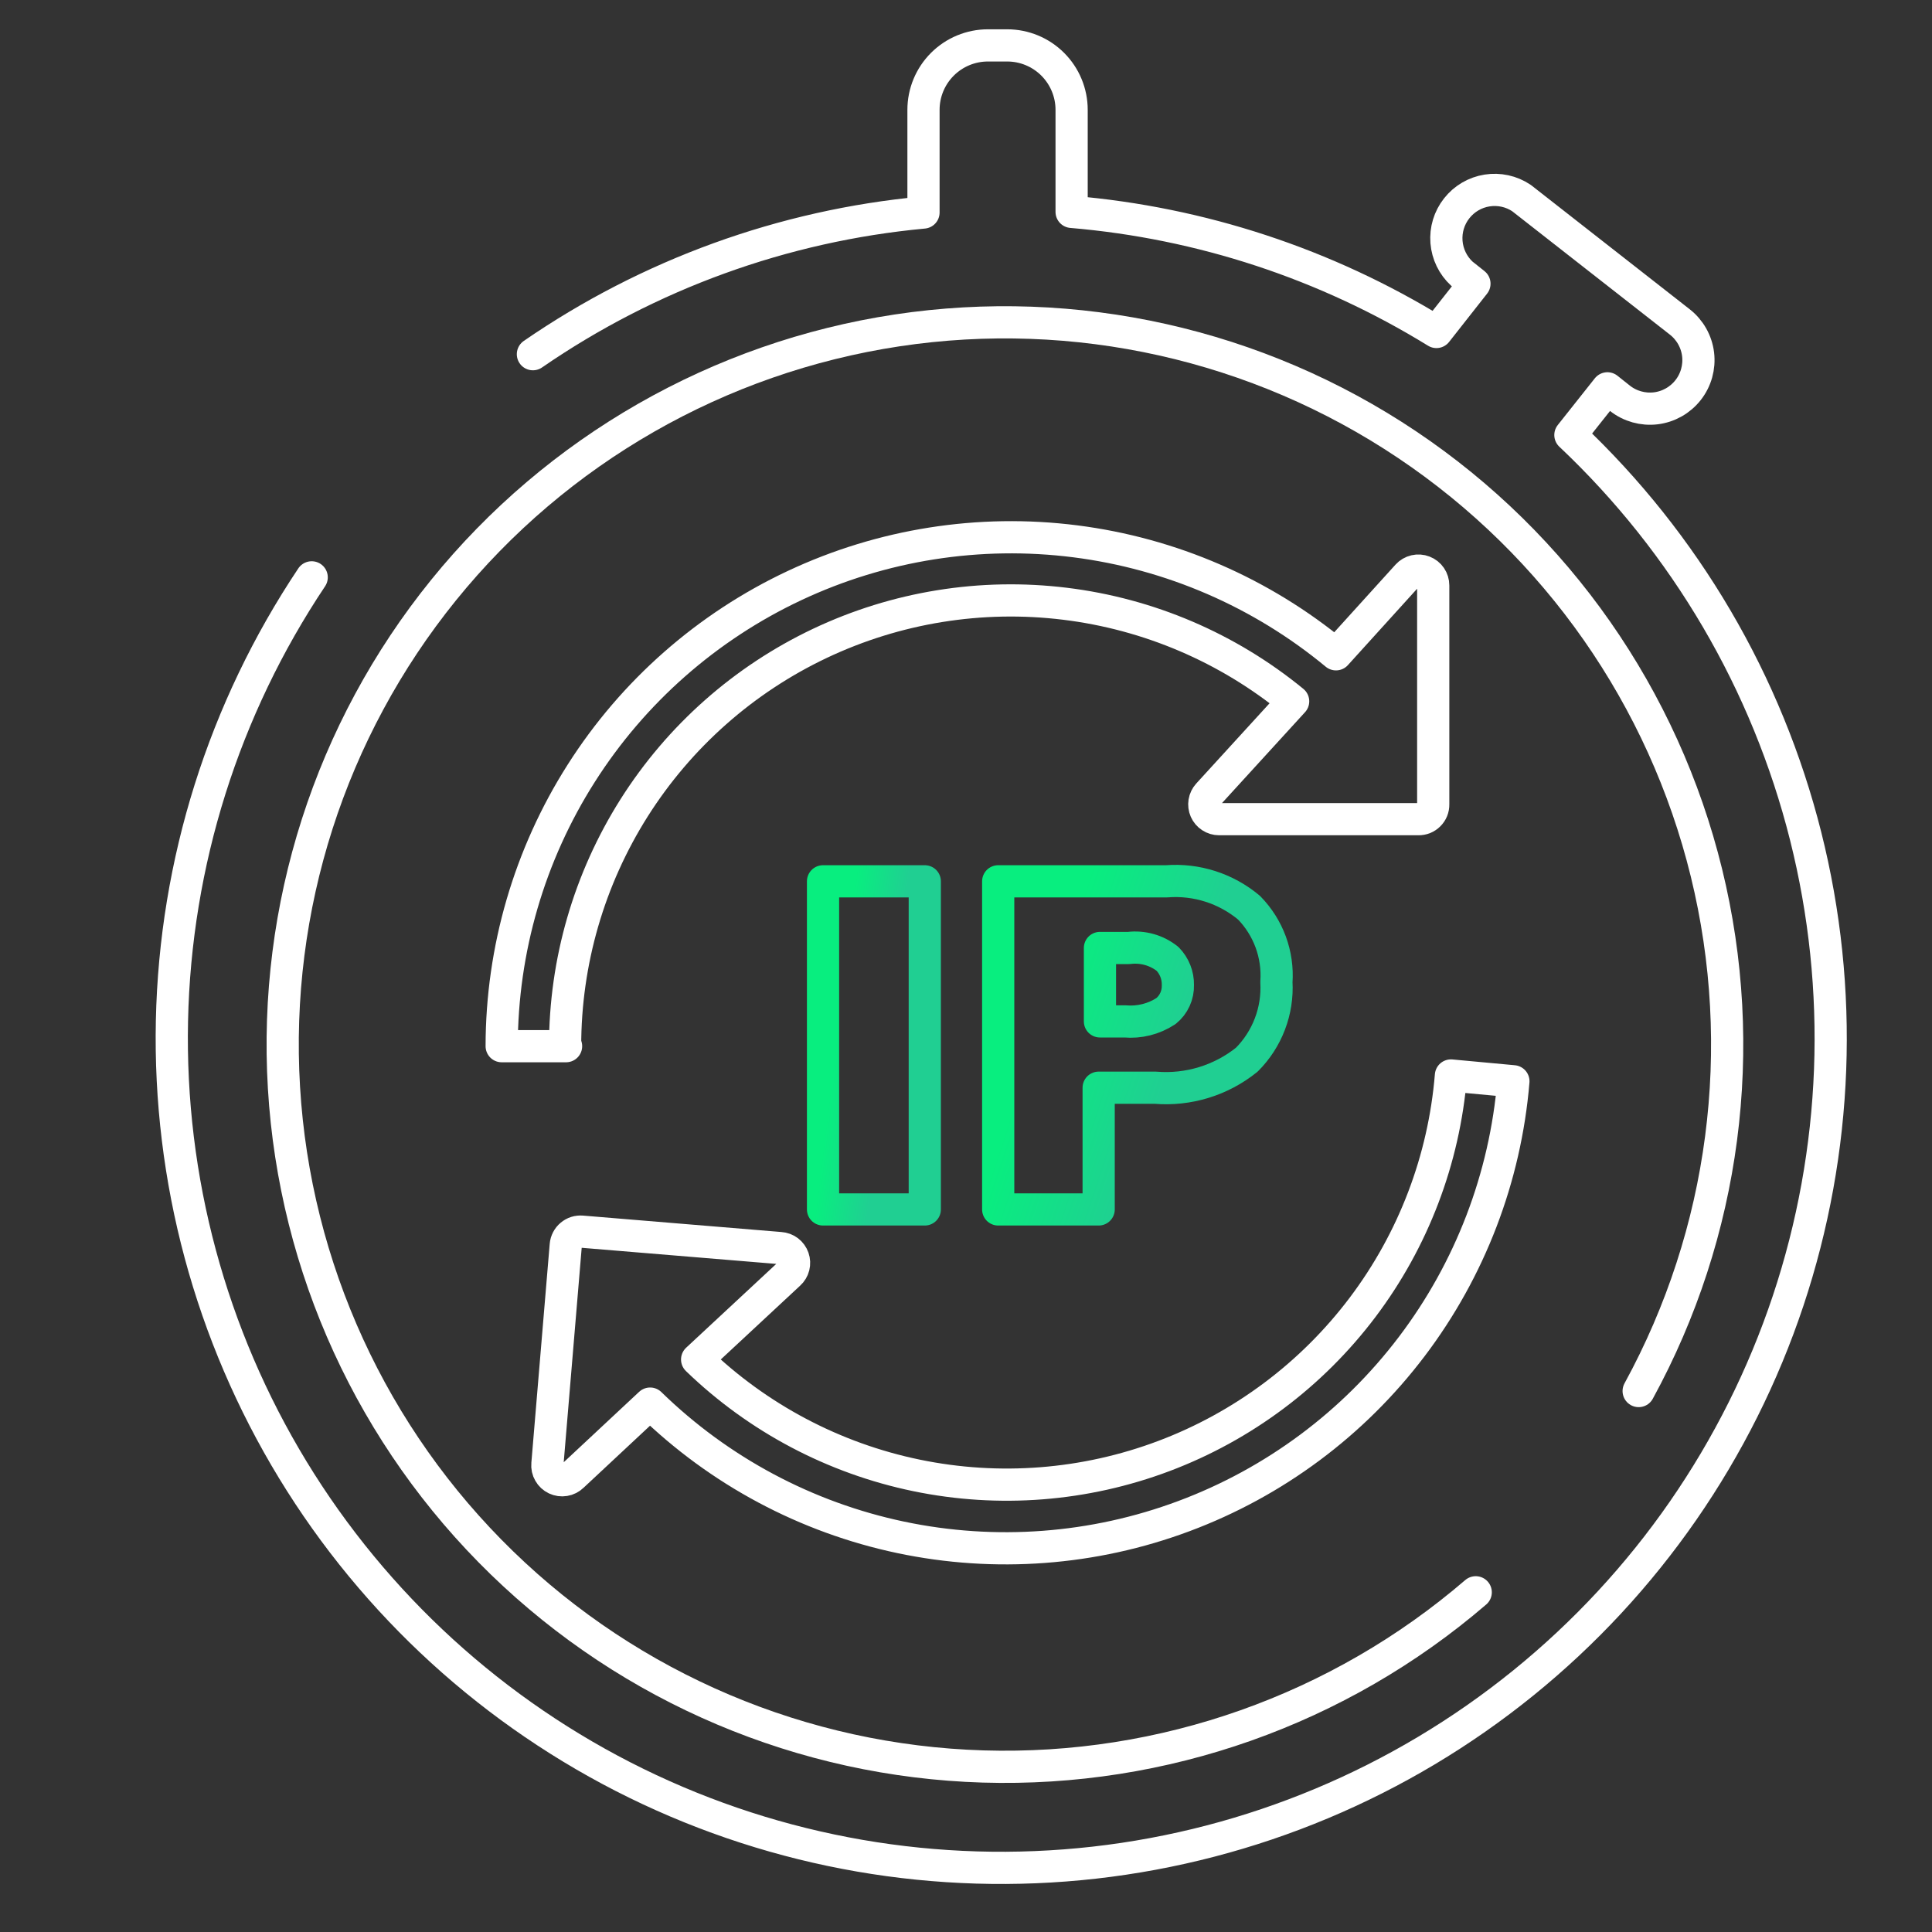 <svg width="60" height="60" viewBox="0 0 60 60" fill="none" xmlns="http://www.w3.org/2000/svg">
<rect x="0" y="0" width="60" height="60" fill="#333333" stroke="none"/>
<path d="M9.68 17.93C6.95 22.013 5.444 26.792 5.34 31.703C5.236 36.614 6.538 41.452 9.093 45.647C11.648 49.842 15.349 53.22 19.76 55.381C24.171 57.542 29.107 58.397 33.988 57.846C38.869 57.294 43.49 55.358 47.307 52.266C51.124 49.175 53.978 45.056 55.532 40.396C57.085 35.736 57.274 30.73 56.076 25.966C54.878 21.202 52.343 16.881 48.77 13.51L49.92 12.06L50.31 12.37C50.624 12.617 51.024 12.728 51.42 12.681C51.817 12.633 52.178 12.429 52.425 12.115C52.672 11.801 52.783 11.401 52.736 11.005C52.688 10.608 52.484 10.247 52.17 10L47.25 6.15C46.936 5.94 46.555 5.857 46.182 5.916C45.809 5.975 45.472 6.173 45.239 6.47C45.005 6.766 44.892 7.14 44.922 7.516C44.952 7.893 45.123 8.244 45.4 8.5L45.79 8.81L44.61 10.31C41.178 8.196 37.297 6.919 33.28 6.58V3.41C33.28 2.88 33.069 2.371 32.694 1.996C32.319 1.621 31.811 1.41 31.28 1.41H30.68C30.15 1.41 29.641 1.621 29.266 1.996C28.891 2.371 28.68 2.88 28.68 3.41V6.6C24.327 7.005 20.15 8.52 16.55 11" stroke="white" stroke-linecap="round" stroke-linejoin="round"/>
<path d="M25.56 27.37H28.72V37.56H25.56V27.37Z" stroke="url(#paint0_linear)" stroke-linecap="round" stroke-linejoin="round"/>
<path d="M31 27.37H36.23C37.158 27.297 38.077 27.592 38.79 28.19C39.087 28.493 39.316 28.856 39.463 29.254C39.609 29.652 39.67 30.077 39.64 30.5C39.665 30.944 39.596 31.388 39.437 31.803C39.279 32.218 39.034 32.596 38.72 32.91C37.92 33.554 36.903 33.865 35.88 33.78H34.12V37.56H31V27.37ZM34.16 31.72H34.93C35.381 31.761 35.832 31.648 36.21 31.4C36.33 31.303 36.426 31.179 36.49 31.038C36.554 30.898 36.585 30.744 36.58 30.59C36.583 30.441 36.556 30.292 36.501 30.153C36.446 30.014 36.364 29.887 36.26 29.78C36.093 29.646 35.9 29.547 35.694 29.489C35.488 29.431 35.273 29.414 35.06 29.44H34.16V31.72Z" stroke="url(#paint1_linear)" stroke-linecap="round" stroke-linejoin="round"/>
<path d="M17.55 32.49C17.549 29.869 18.293 27.302 19.694 25.087C21.096 22.872 23.097 21.101 25.465 19.979C27.834 18.857 30.472 18.431 33.074 18.75C35.675 19.068 38.133 20.119 40.16 21.78L37.52 24.67C37.46 24.736 37.42 24.818 37.406 24.906C37.392 24.994 37.403 25.084 37.439 25.166C37.475 25.247 37.534 25.317 37.609 25.365C37.684 25.414 37.771 25.44 37.86 25.44H44.05C44.111 25.441 44.171 25.43 44.228 25.408C44.284 25.385 44.335 25.351 44.378 25.308C44.421 25.265 44.455 25.214 44.478 25.158C44.501 25.101 44.511 25.041 44.51 24.98V18.18C44.51 18.087 44.482 17.997 44.43 17.92C44.377 17.843 44.303 17.784 44.216 17.751C44.13 17.717 44.035 17.711 43.945 17.732C43.854 17.753 43.773 17.801 43.71 17.87L41.49 20.32C39.178 18.406 36.37 17.189 33.392 16.811C30.415 16.433 27.391 16.909 24.674 18.186C21.958 19.462 19.66 21.484 18.05 24.017C16.439 26.55 15.583 29.489 15.58 32.49V32.49H17.58H17.55Z" stroke="white" stroke-linecap="round" stroke-linejoin="round"/>
<path d="M45.06 33.4C44.845 36.012 43.894 38.509 42.316 40.601C40.738 42.693 38.598 44.294 36.146 45.218C33.694 46.142 31.03 46.351 28.463 45.82C25.897 45.289 23.535 44.041 21.65 42.22L24.51 39.56C24.577 39.499 24.625 39.42 24.647 39.333C24.669 39.245 24.665 39.153 24.635 39.067C24.605 38.982 24.551 38.907 24.479 38.852C24.407 38.798 24.32 38.766 24.23 38.76L18.07 38.25C18.009 38.245 17.948 38.251 17.891 38.269C17.833 38.287 17.779 38.317 17.733 38.356C17.686 38.395 17.648 38.443 17.62 38.497C17.592 38.551 17.575 38.609 17.57 38.67L17 45.47C16.991 45.564 17.012 45.658 17.059 45.739C17.105 45.821 17.176 45.887 17.261 45.927C17.346 45.967 17.441 45.981 17.534 45.965C17.627 45.95 17.713 45.906 17.78 45.84L20.19 43.59C22.338 45.684 25.037 47.125 27.972 47.744C30.907 48.362 33.958 48.134 36.768 47.084C39.579 46.035 42.033 44.208 43.844 41.817C45.656 39.426 46.75 36.569 47 33.58V33.58L45.06 33.4Z" stroke="white" stroke-linecap="round" stroke-linejoin="round"/>
<path d="M45.83 49.45C41.584 53.1 36.126 55.029 30.529 54.86C24.932 54.69 19.601 52.433 15.584 48.532C11.567 44.631 9.154 39.369 8.819 33.78C8.485 28.191 10.253 22.678 13.776 18.326C17.3 13.974 22.323 11.098 27.86 10.261C33.397 9.425 39.046 10.69 43.697 13.808C48.348 16.925 51.665 21.669 52.996 27.108C54.327 32.547 53.576 38.287 50.89 43.2" stroke="white" stroke-linecap="round" stroke-linejoin="round"/>
<defs>
<linearGradient id="paint0_linear" x1="26.568" y1="27.37" x2="28.183" y2="27.566" gradientUnits="userSpaceOnUse">
<stop stop-color="#08EE7F"/>
<stop offset="1" stop-color="#20CF92"/>
</linearGradient>
<linearGradient id="paint1_linear" x1="33.76" y1="27.359" x2="37.801" y2="28.698" gradientUnits="userSpaceOnUse">
<stop stop-color="#08EE7F"/>
<stop offset="1" stop-color="#20CF92"/>
</linearGradient>
</defs>
</svg>
